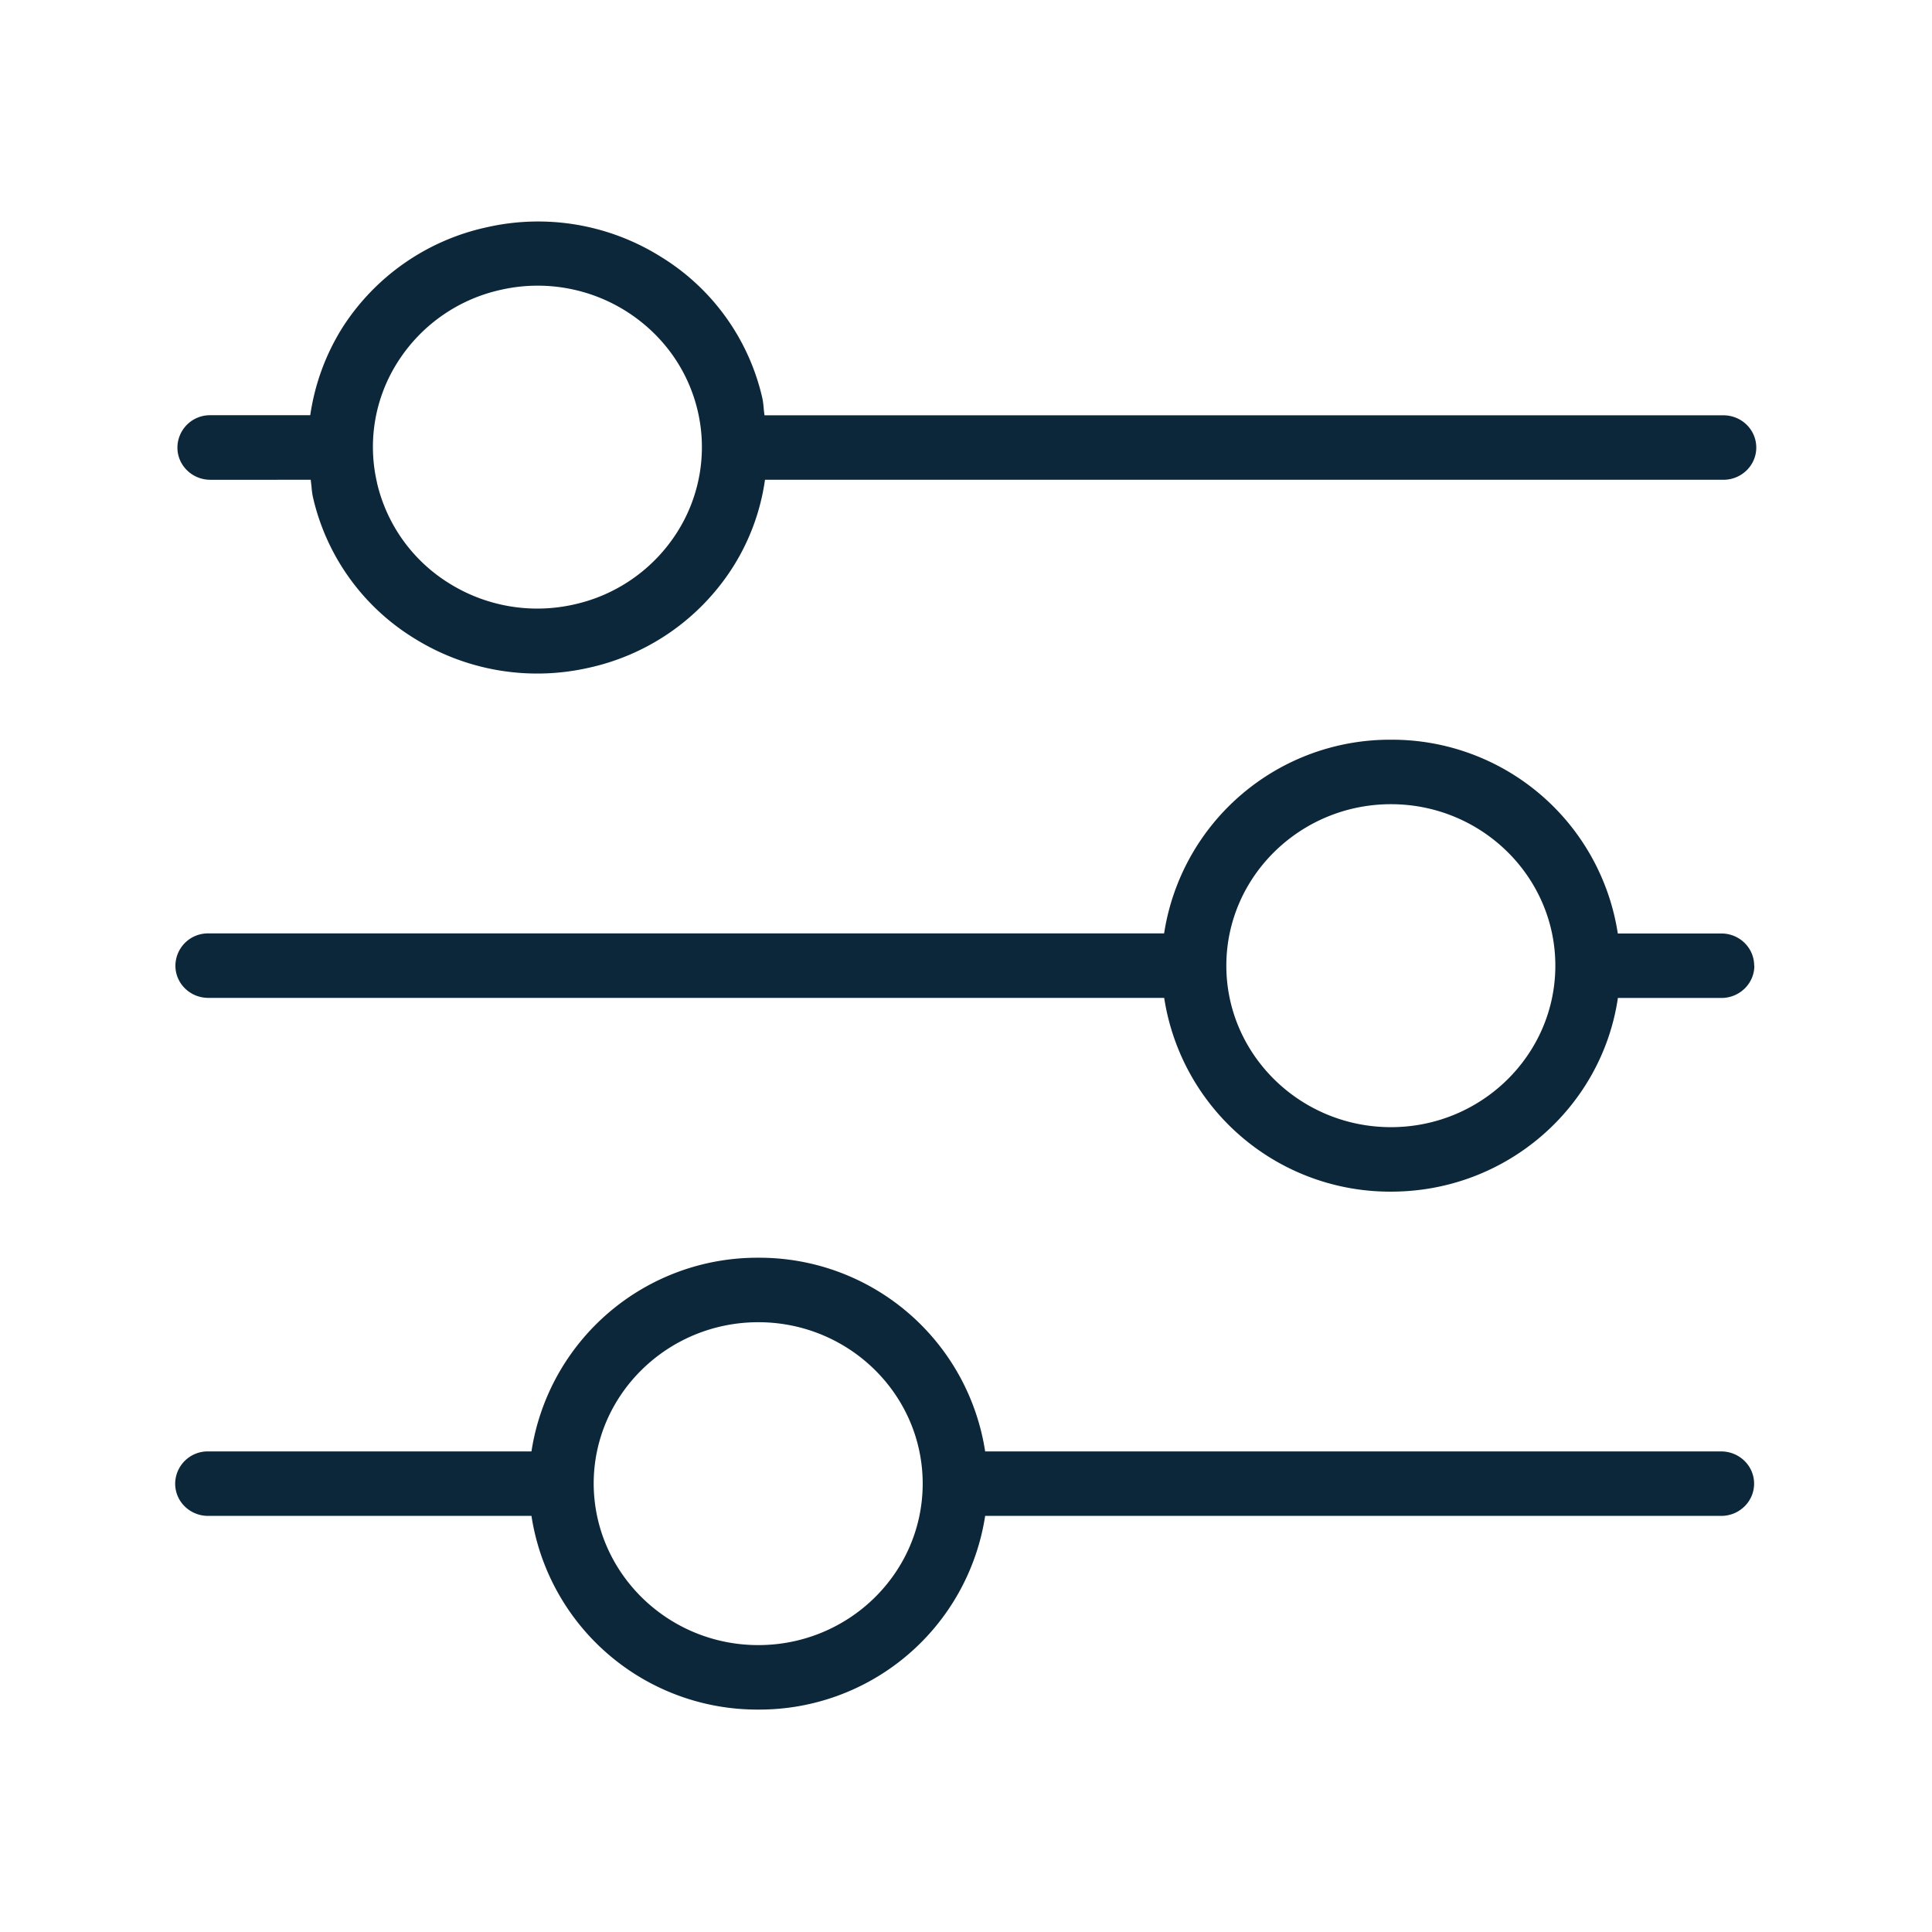 <svg xmlns="http://www.w3.org/2000/svg" width="24" height="24" fill="none"><path fill="#0B2739" d="M2.204 5.56c0 .22.182.4.41.4H3.86l.01.088a.92.92 0 0 0 .018.13A2.785 2.785 0 0 0 5.15 7.932a2.885 2.885 0 0 0 2.16.364 2.84 2.84 0 0 0 1.787-1.24 2.74 2.74 0 0 0 .406-1.096h11.905c.227 0 .409-.18.409-.4 0-.222-.182-.401-.41-.401H9.497a1.45 1.45 0 0 1-.01-.088c-.004-.043-.008-.087-.018-.13a2.785 2.785 0 0 0-1.264-1.754 2.872 2.872 0 0 0-2.157-.364A2.844 2.844 0 0 0 4.26 4.06c-.215.339-.35.714-.406 1.098h-1.24a.404.404 0 0 0-.41.4m2.48.44a1.959 1.959 0 0 1 .265-1.514 2.035 2.035 0 0 1 1.278-.885 2.061 2.061 0 0 1 1.54.26c.46.287.782.732.902 1.253a1.97 1.97 0 0 1-.266 1.513 2.035 2.035 0 0 1-1.277.885 2.065 2.065 0 0 1-1.54-.26 2.001 2.001 0 0 1-.903-1.253m12.596 8.005c-1.126 0-2.045-.9-2.045-2.006 0-1.106.919-2.006 2.045-2.006s2.042.9 2.042 2.006c0 1.106-.916 2.006-2.042 2.006m4.512-2.006c0-.221-.182-.4-.408-.4h-1.286a2.838 2.838 0 0 0-2.818-2.407 2.838 2.838 0 0 0-2.818 2.406H2.588a.404.404 0 0 0-.409.401c0 .221.182.4.409.4h11.874a2.838 2.838 0 0 0 2.818 2.407c1.437 0 2.619-1.05 2.818-2.406h1.286c.226 0 .409-.18.409-.4M9.42 20.436c-1.126 0-2.042-.9-2.045-2.006 0-1.106.919-2.005 2.045-2.005s2.042.899 2.042 2.005c0 1.107-.916 2.006-2.042 2.006m12.37-2.006c0-.22-.182-.4-.41-.4h-9.142a2.838 2.838 0 0 0-2.818-2.406 2.838 2.838 0 0 0-2.818 2.406H2.585a.404.404 0 0 0-.409.4c0 .222.182.401.41.401h4.016a2.838 2.838 0 0 0 2.818 2.406 2.838 2.838 0 0 0 2.818-2.406h9.143c.227 0 .409-.18.409-.4"/></svg>